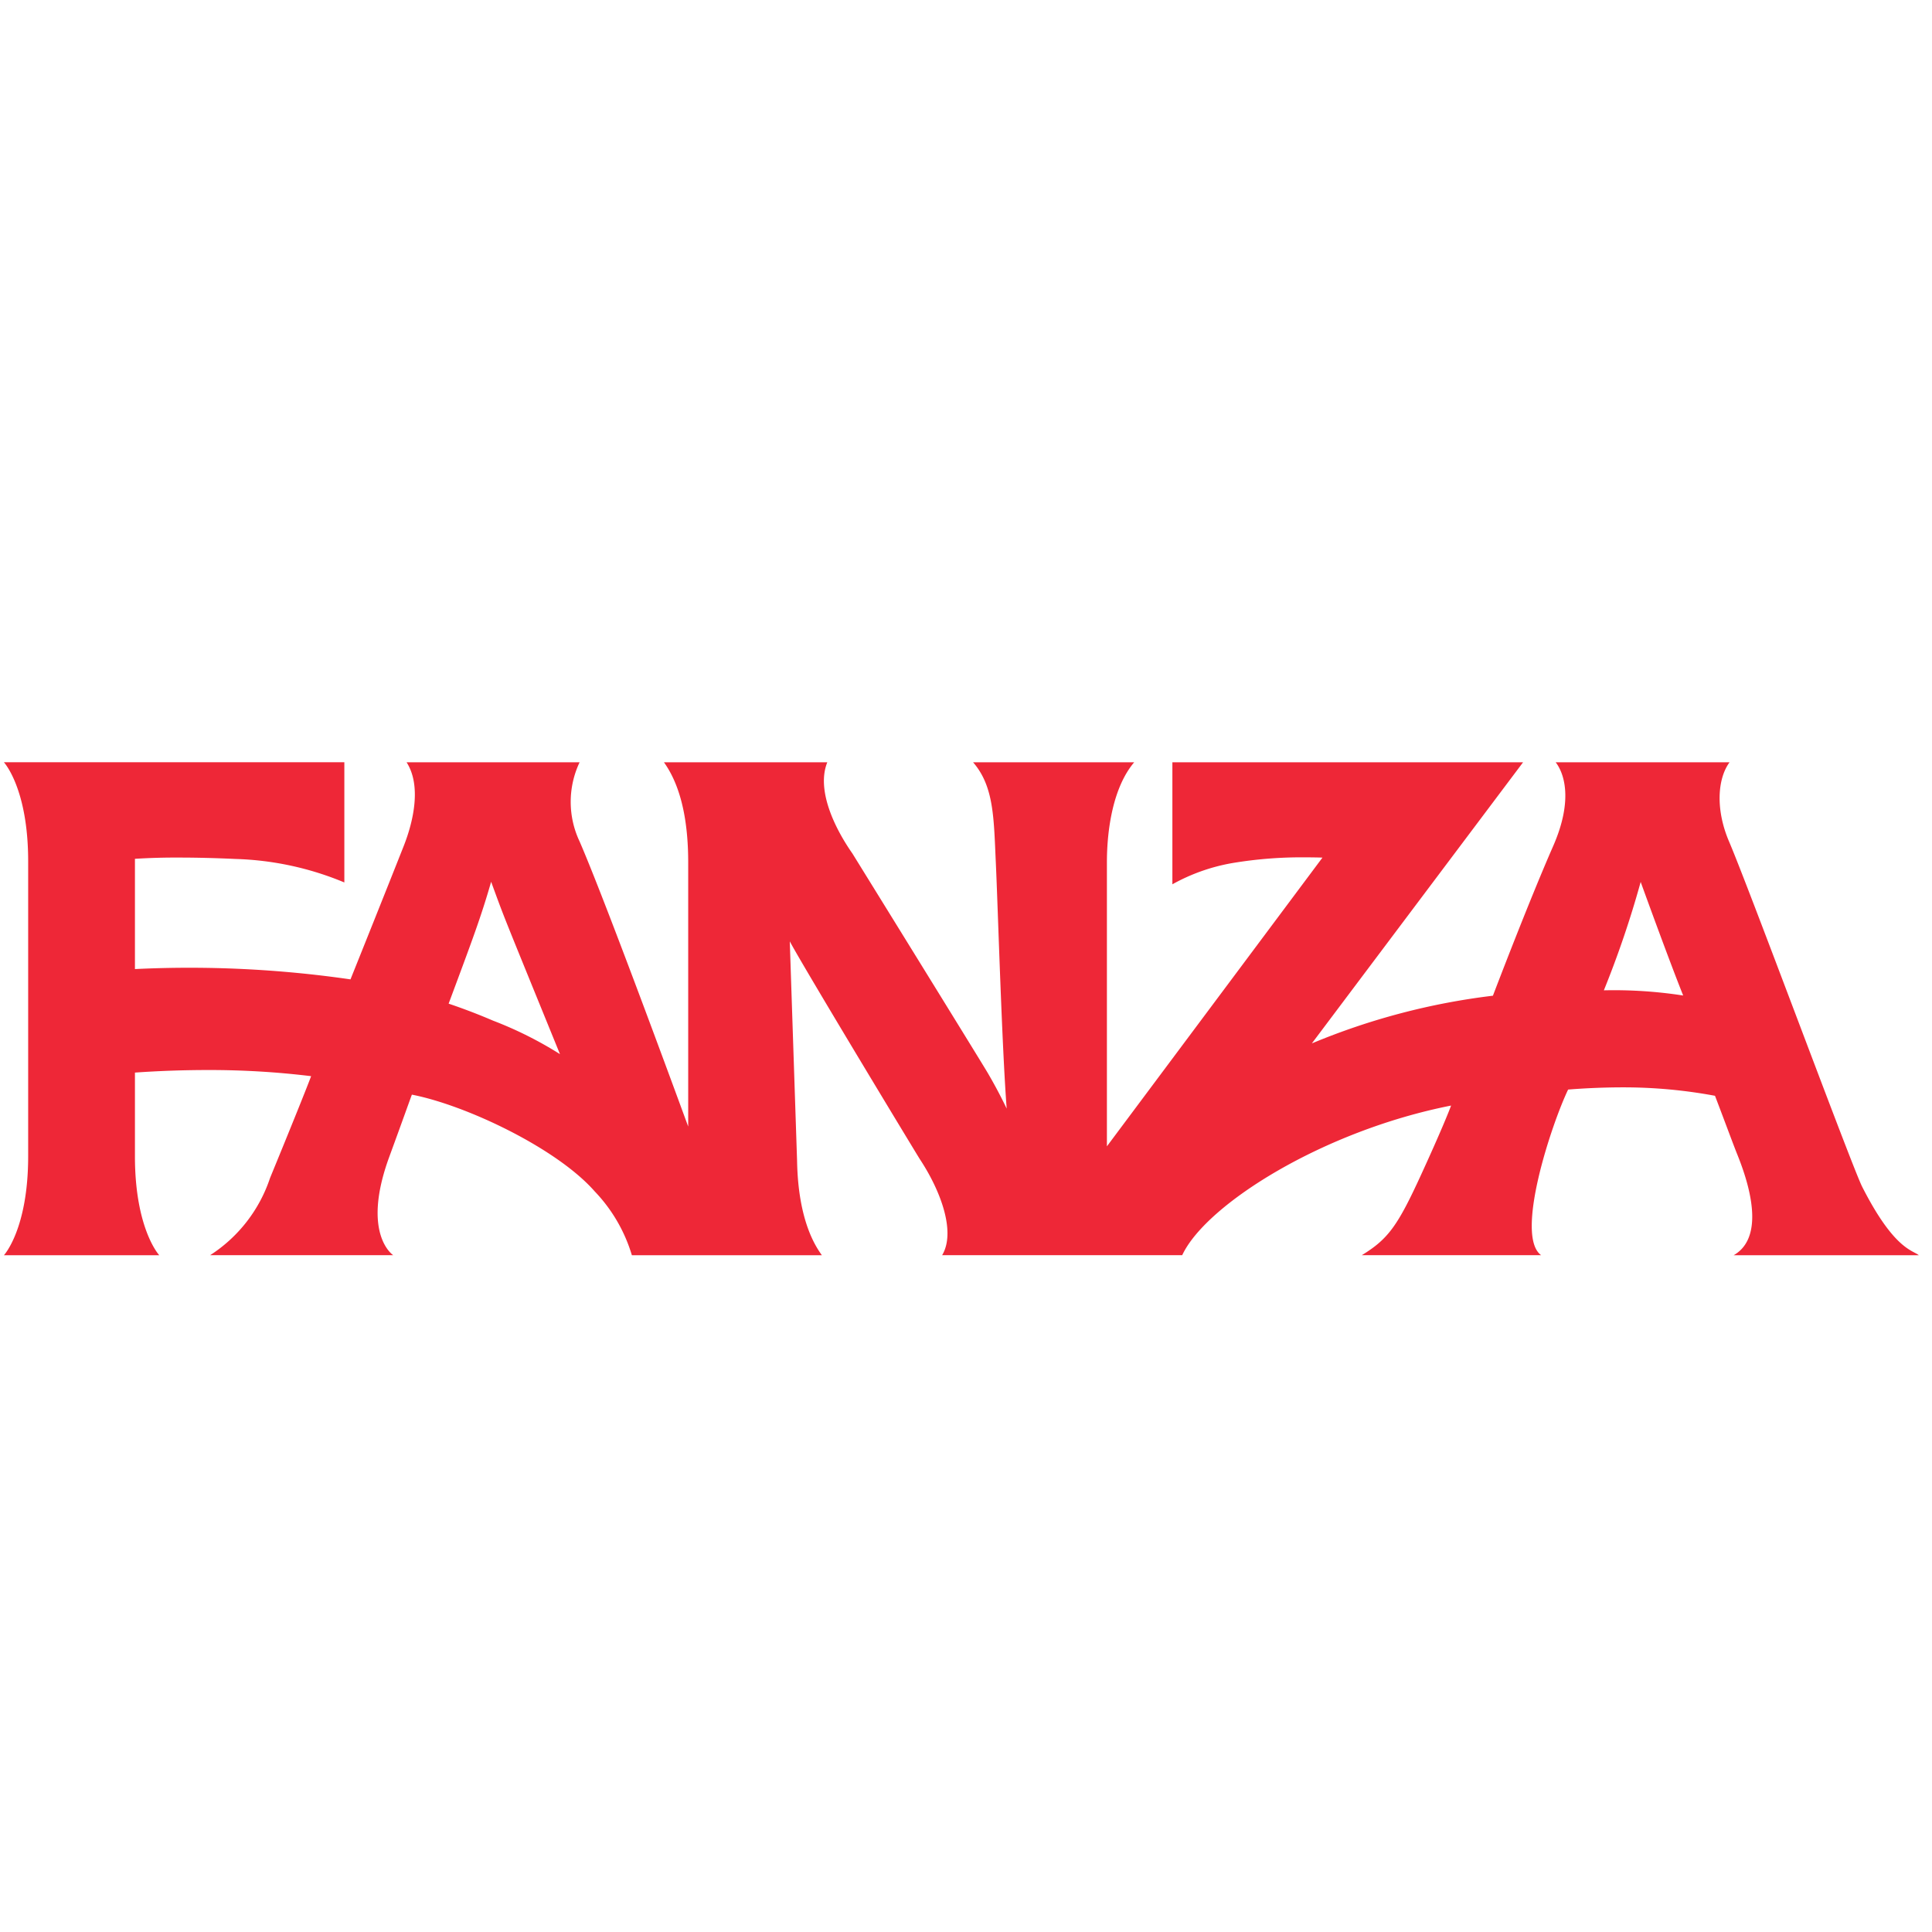 <?xml version="1.0" ?>
<svg xmlns="http://www.w3.org/2000/svg" viewBox="0 0 90 90">
	<path d="M80.76 58.474h8.627c-.29-.241-1.16-.268-2.652-3.215-.543-1.13-5.241-13.84-6.19-16.06-.627-1.466-.549-2.907.024-3.689h-8.1c.336.429.873 1.648-.119 3.91-1.105 2.52-2.613 6.463-2.804 6.964a31.68 31.68 0 0 0-8.435 2.222l9.84-13.096H54.614v5.684a8.837 8.837 0 0 1 2.782-.987 19.517 19.517 0 0 1 3.468-.268c.26 0 .508.004.741.012l-10.041 13.45V40.173c0-1.532.285-3.5 1.271-4.663H45.33c.98 1.13.963 2.61 1.06 4.692.096 2.082.28 8.487.505 11.44a22.72 22.72 0 0 0-.894-1.68c-.505-.848-6.245-10.126-6.292-10.202-.814-1.16-1.695-2.957-1.17-4.25h-7.61c.906 1.264 1.13 3.085 1.13 4.663v12.306c-.79-2.155-3.9-10.608-5.059-13.28a4.314 4.314 0 0 1 0-3.689h-8.06c.69 1.075.334 2.72-.138 3.913-.836 2.113-2.038 5.112-2.475 6.2a52.286 52.286 0 0 0-10.041-.48v-5.136a30.37 30.37 0 0 1 2.061-.058c.822 0 1.707.022 2.628.065 1.742.051 3.459.422 5.066 1.094v-5.6H.181s1.131 1.214 1.131 4.611v13.743c0 3.398-1.13 4.612-1.13 4.612h7.237s-1.133-1.214-1.133-4.612v-3.897a48.79 48.79 0 0 1 3.361-.119c1.62-.005 3.238.09 4.846.286-.174.473-.938 2.374-1.912 4.74a6.844 6.844 0 0 1-2.793 3.6h8.53s-1.504-.976-.186-4.577c.669-1.824.974-2.691 1.055-2.902 2.507.486 6.752 2.492 8.52 4.51a7.333 7.333 0 0 1 1.728 2.97h8.85c-.24-.346-1.103-1.526-1.154-4.396l-.34-10.225c.695 1.3 5.962 10 6.057 10.143 1.02 1.547 1.671 3.429 1.04 4.476h11.183l.027-.054c1.15-2.346 6.546-5.74 12.5-6.916-.123.327-.484 1.231-1.405 3.238-1.084 2.362-1.525 2.979-2.753 3.731h8.35c-1.24-.91.487-6.105 1.259-7.714a32.74 32.74 0 0 1 2.628-.103c1.414.003 2.825.134 4.214.393.533 1.396.833 2.222 1.053 2.77.78 1.944 1.097 3.923-.184 4.658Zm-54.674-9.368a17.722 17.722 0 0 0-3.122-1.562 27.454 27.454 0 0 0-2.065-.79c1.114-2.991 1.507-4.033 1.98-5.677.676 1.842.399 1.137 3.207 8.03Zm48.628-2.973a46.157 46.157 0 0 0 1.715-5.049c.169.468 1.314 3.623 1.98 5.291a21.025 21.025 0 0 0-3.695-.242Z" fill="#EE2737" fill-rule="evenodd"/>
</svg>